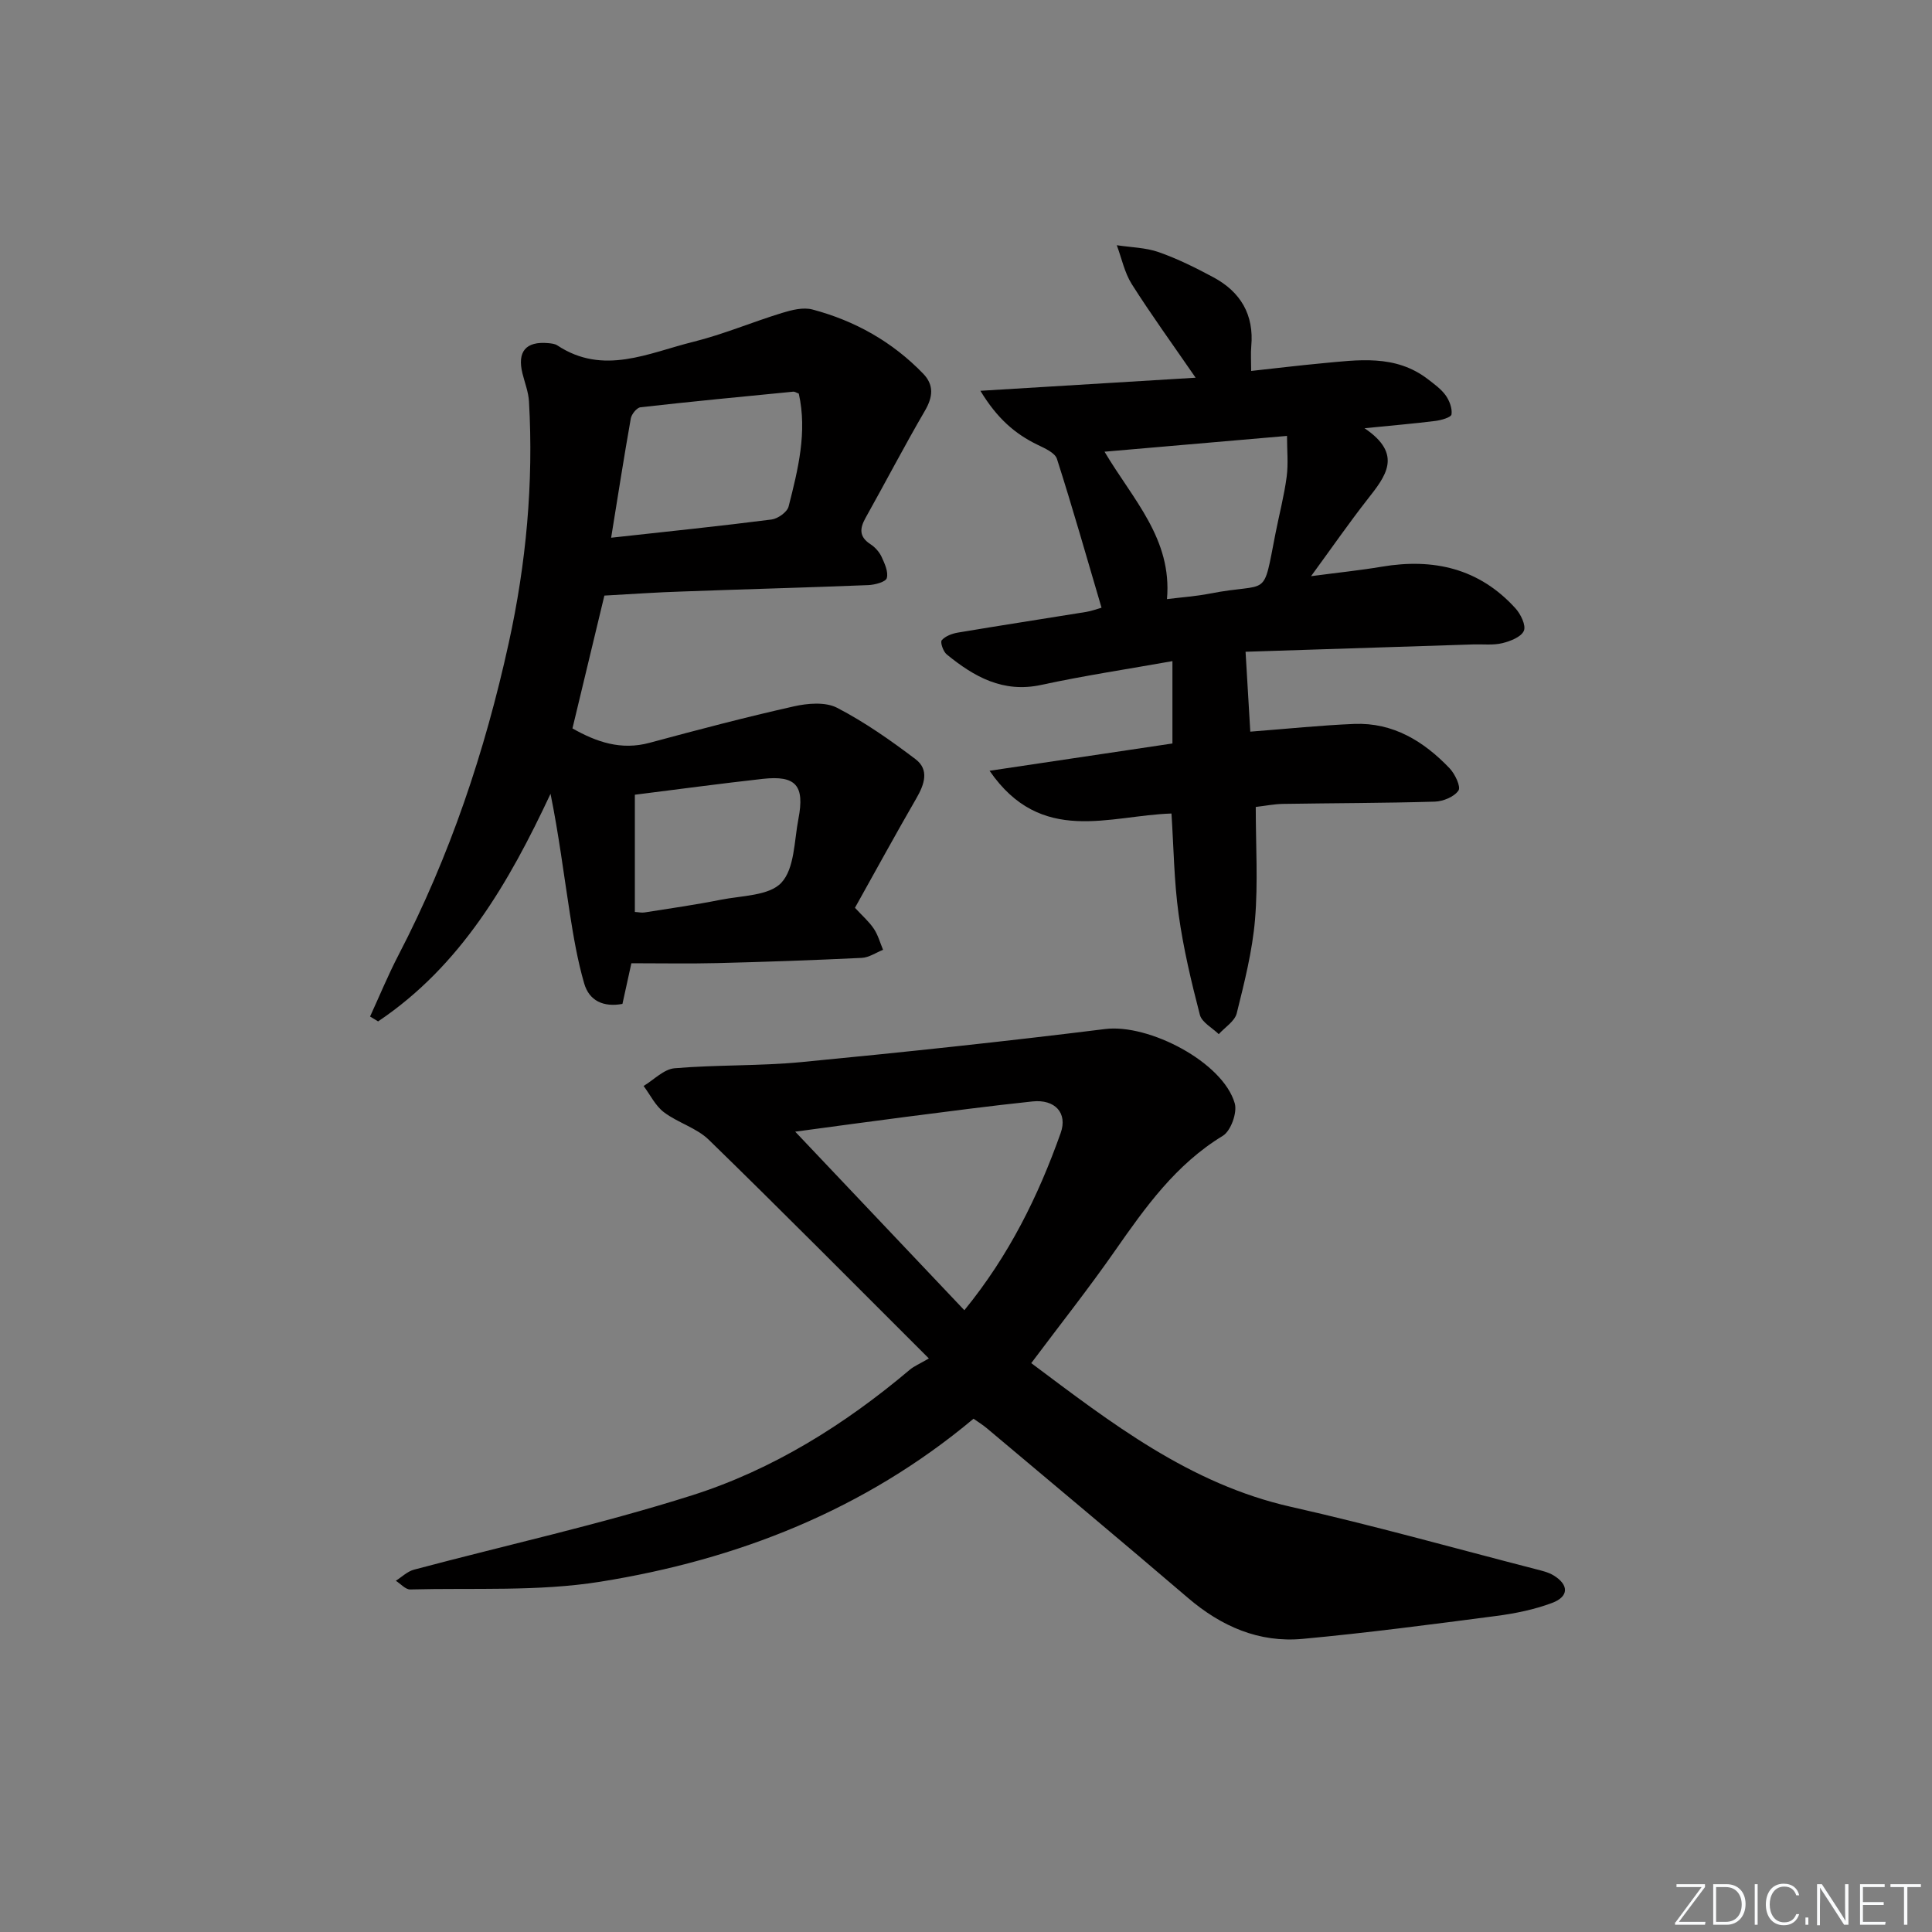 <svg enable-background="new 0 0 400 400" viewBox="0 0 400 400" xmlns="http://www.w3.org/2000/svg"><rect x="0" y="0" width="400" height="400" fill="#808080" stroke="none"/><g fill="#fafbfc"><path d="m346.9 398 5.4-7.3h-5.2v-.6h5.9v.6l-5.4 7.2h5.5l-.1.6h-6.2v-.5z"/><path d="m354.7 390.1h2.8c2.3 0 3.9 1.6 3.9 4.1s-1.6 4.3-3.9 4.3h-2.8zm.6 7.8h2c2.2 0 3.3-1.6 3.3-3.6 0-1.8-1-3.6-3.3-3.6h-2z"/><path d="m363.9 390.1v8.4h-.6v-8.4z"/><path d="m372.5 396.3c-.4 1.3-1.4 2.3-3.2 2.3-2.4 0-3.7-1.9-3.7-4.3 0-2.3 1.2-4.3 3.7-4.3 1.8 0 2.9 1 3.2 2.4h-.6c-.4-1.1-1.1-1.8-2.5-1.8-2.1 0-3 1.9-3 3.7s.9 3.7 3 3.7c1.4 0 2.1-.7 2.5-1.7z"/><path d="m373.8 398.5v-1.5h.6v1.5z"/><path d="m376.2 398.5v-8.4h1c1.3 2 4.4 6.7 4.9 7.6-.1-1.2-.1-2.4-.1-3.8v-3.8h.7v8.4h-.9c-1.2-1.9-4.4-6.8-5-7.7.1 1.1 0 2.3 0 3.9v3.9h-.6z"/><path d="m390 394.4h-4.3v3.5h4.7l-.1.6h-5.2v-8.4h5.1v.6h-4.5v3.1h4.3z"/><path d="m394.2 390.7h-2.8v-.6h6.3v.6h-2.8v7.8h-.7z"/></g><path d="m201.56 293.73c-22.55 18.88-48.86 29.2-77.29 33.75-12.87 2.06-26.2 1.25-39.33 1.6-.98.03-1.99-1.17-2.99-1.8 1.25-.79 2.4-1.94 3.77-2.3 19.18-5.11 38.63-9.38 57.53-15.38 16.72-5.31 31.62-14.62 45.1-26 .88-.75 2.01-1.2 3.96-2.35-15.85-15.82-30.57-30.68-45.55-45.26-2.54-2.48-6.42-3.53-9.31-5.72-1.76-1.33-2.82-3.59-4.2-5.43 2.13-1.28 4.19-3.48 6.42-3.67 8.74-.74 17.57-.44 26.3-1.28 20.97-2.02 41.93-4.24 62.84-6.84 9.01-1.12 24.36 6.82 26.83 15.38.56 1.92-.82 5.73-2.47 6.73-9.73 5.91-16.03 14.78-22.34 23.82-5.41 7.76-11.29 15.19-17.32 23.24 16.52 12.36 32.8 25.03 53.8 29.76 16.97 3.82 33.74 8.54 50.59 12.88 1.27.33 2.62.63 3.72 1.29 3.22 1.94 3.25 4.4-.28 5.72-3.68 1.38-7.66 2.19-11.58 2.7-13.33 1.74-26.67 3.5-40.05 4.74-9.04.84-16.86-2.58-23.75-8.48-13.78-11.79-27.71-23.41-41.59-35.08-.86-.73-1.84-1.33-2.81-2.02zm-1.9-22.46c9.3-11.4 15.32-23.69 19.94-36.69 1.48-4.15-1.19-7.03-5.83-6.54-8.73.92-17.44 2.07-26.16 3.19-7.43.95-14.85 1.98-22.97 3.07 12.02 12.68 23.38 24.67 35.02 36.97z" fill="#010000"/><path d="m125.13 123.31c-2.17 9.05-4.37 18.16-6.61 27.5 4.96 2.81 10.04 4.58 15.97 2.98 9.91-2.68 19.84-5.29 29.85-7.54 2.87-.65 6.55-.96 8.97.29 5.72 2.97 11.08 6.73 16.24 10.64 2.89 2.19 1.84 5.22.18 8.09-4.32 7.47-8.45 15.04-12.72 22.68 1.54 1.67 2.93 2.87 3.91 4.34.87 1.3 1.29 2.89 1.91 4.36-1.47.58-2.92 1.6-4.42 1.67-9.97.48-19.94.83-29.92 1.08-5.76.14-11.53.03-17.77.03-.56 2.56-1.18 5.38-1.85 8.42-3.93.72-6.89-.63-7.93-4.27-1.37-4.74-2.21-9.66-2.97-14.54-1.27-8.14-2.29-16.33-3.99-24.69-8.64 18.45-18.58 35.63-35.7 47.12-.55-.34-1.11-.68-1.66-1.01 1.95-4.25 3.73-8.58 5.88-12.72 10.64-20.46 17.9-42.17 22.82-64.58 3.61-16.41 5.17-33.16 4.2-50.03-.11-1.96-.87-3.88-1.35-5.81-1.12-4.53.7-6.69 5.31-6.28.65.06 1.39.13 1.91.47 9.53 6.3 18.86 1.56 28.11-.73 6.25-1.55 12.24-4.1 18.41-5.99 2.01-.62 4.39-1.22 6.3-.71 8.8 2.33 16.56 6.69 22.93 13.29 2.27 2.36 2.01 4.83.35 7.68-4.26 7.3-8.16 14.81-12.29 22.18-1.24 2.22-1.33 3.92 1.03 5.45.94.61 1.82 1.59 2.29 2.6.64 1.39 1.44 3.13 1.08 4.41-.22.79-2.45 1.39-3.81 1.45-12.8.51-25.61.85-38.41 1.32-5.31.16-10.61.54-16.25.85zm1.4-11.98c11.8-1.3 22.52-2.4 33.21-3.77 1.31-.17 3.24-1.54 3.53-2.69 1.96-7.68 3.89-15.43 2.11-23.38-.52-.19-.84-.43-1.13-.4-10.55 1.03-21.11 2.04-31.64 3.23-.77.09-1.85 1.42-2.01 2.32-1.41 7.95-2.65 15.92-4.07 24.69zm4.91 77.48c.75.04 1.41.2 2.03.1 5.25-.83 10.52-1.58 15.73-2.62 4.36-.87 10.05-.81 12.58-3.54 2.74-2.95 2.64-8.64 3.52-13.19 1.35-6.96-.53-9.07-7.41-8.3-8.72.97-17.42 2.15-26.45 3.28z" fill="#010000"/><path d="m257.88 134.94c.37 6.2.68 11.4.98 16.54 7.71-.59 14.62-1.32 21.54-1.6 8.04-.31 14.37 3.59 19.71 9.17 1.12 1.17 2.39 3.83 1.85 4.62-.89 1.31-3.18 2.25-4.91 2.3-10.49.31-20.98.3-31.47.47-1.77.03-3.53.39-5.59.63 0 8.01.49 15.7-.15 23.29-.55 6.55-2.2 13.04-3.79 19.44-.41 1.64-2.44 2.89-3.72 4.31-1.35-1.32-3.5-2.44-3.91-4-1.78-6.86-3.43-13.81-4.4-20.82-.95-6.86-1.02-13.84-1.48-20.86-12.87.4-26.97 6.69-37.66-8.85 13.37-1.99 25.55-3.81 37.86-5.65 0-5.73 0-11.17 0-17.05-9.27 1.65-18.27 3-27.15 4.92-7.91 1.72-13.91-1.68-19.58-6.31-.73-.59-1.39-2.53-1.03-2.94.75-.86 2.15-1.38 3.35-1.58 8.84-1.49 17.71-2.84 26.56-4.28 1.14-.19 2.24-.61 3.17-.87-3.06-10.36-5.97-20.64-9.23-30.81-.41-1.27-2.5-2.19-3.99-2.91-4.68-2.26-8.39-5.46-11.86-11.19 15.29-.93 29.4-1.79 44.56-2.71-4.86-7.06-9.23-13.08-13.21-19.36-1.51-2.39-2.1-5.36-3.11-8.07 2.91.45 5.97.48 8.7 1.44 3.9 1.37 7.65 3.24 11.3 5.2 5.63 3.02 8.44 7.75 7.84 14.3-.13 1.46-.02 2.94-.02 5.09 5.13-.56 9.82-1.13 14.52-1.57 7.62-.71 15.33-1.91 22.07 3.28 1.31 1.01 2.72 2.02 3.67 3.33.79 1.1 1.4 2.71 1.22 3.96-.09.62-2.13 1.2-3.35 1.35-4.37.55-8.77.92-14.66 1.51 8.07 5.44 4.33 9.98.61 14.73-3.77 4.81-7.25 9.84-11.68 15.9 5.67-.75 10.18-1.21 14.63-1.96 10.73-1.81 20.21.35 27.7 8.63 1.08 1.19 2.21 3.52 1.73 4.64-.55 1.28-2.79 2.15-4.46 2.56-1.9.46-3.97.2-5.97.26-15.41.49-30.84.99-47.19 1.52zm-29.2-41.42c5.88 9.93 14.02 18.02 12.93 30.52 3.04-.38 5.98-.58 8.86-1.14 12.51-2.46 10.88 1.43 13.61-12.48.77-3.91 1.79-7.78 2.31-11.71.36-2.69.07-5.48.07-8.46-12.6 1.09-24.78 2.14-37.78 3.27z" fill="#010000"/></svg>